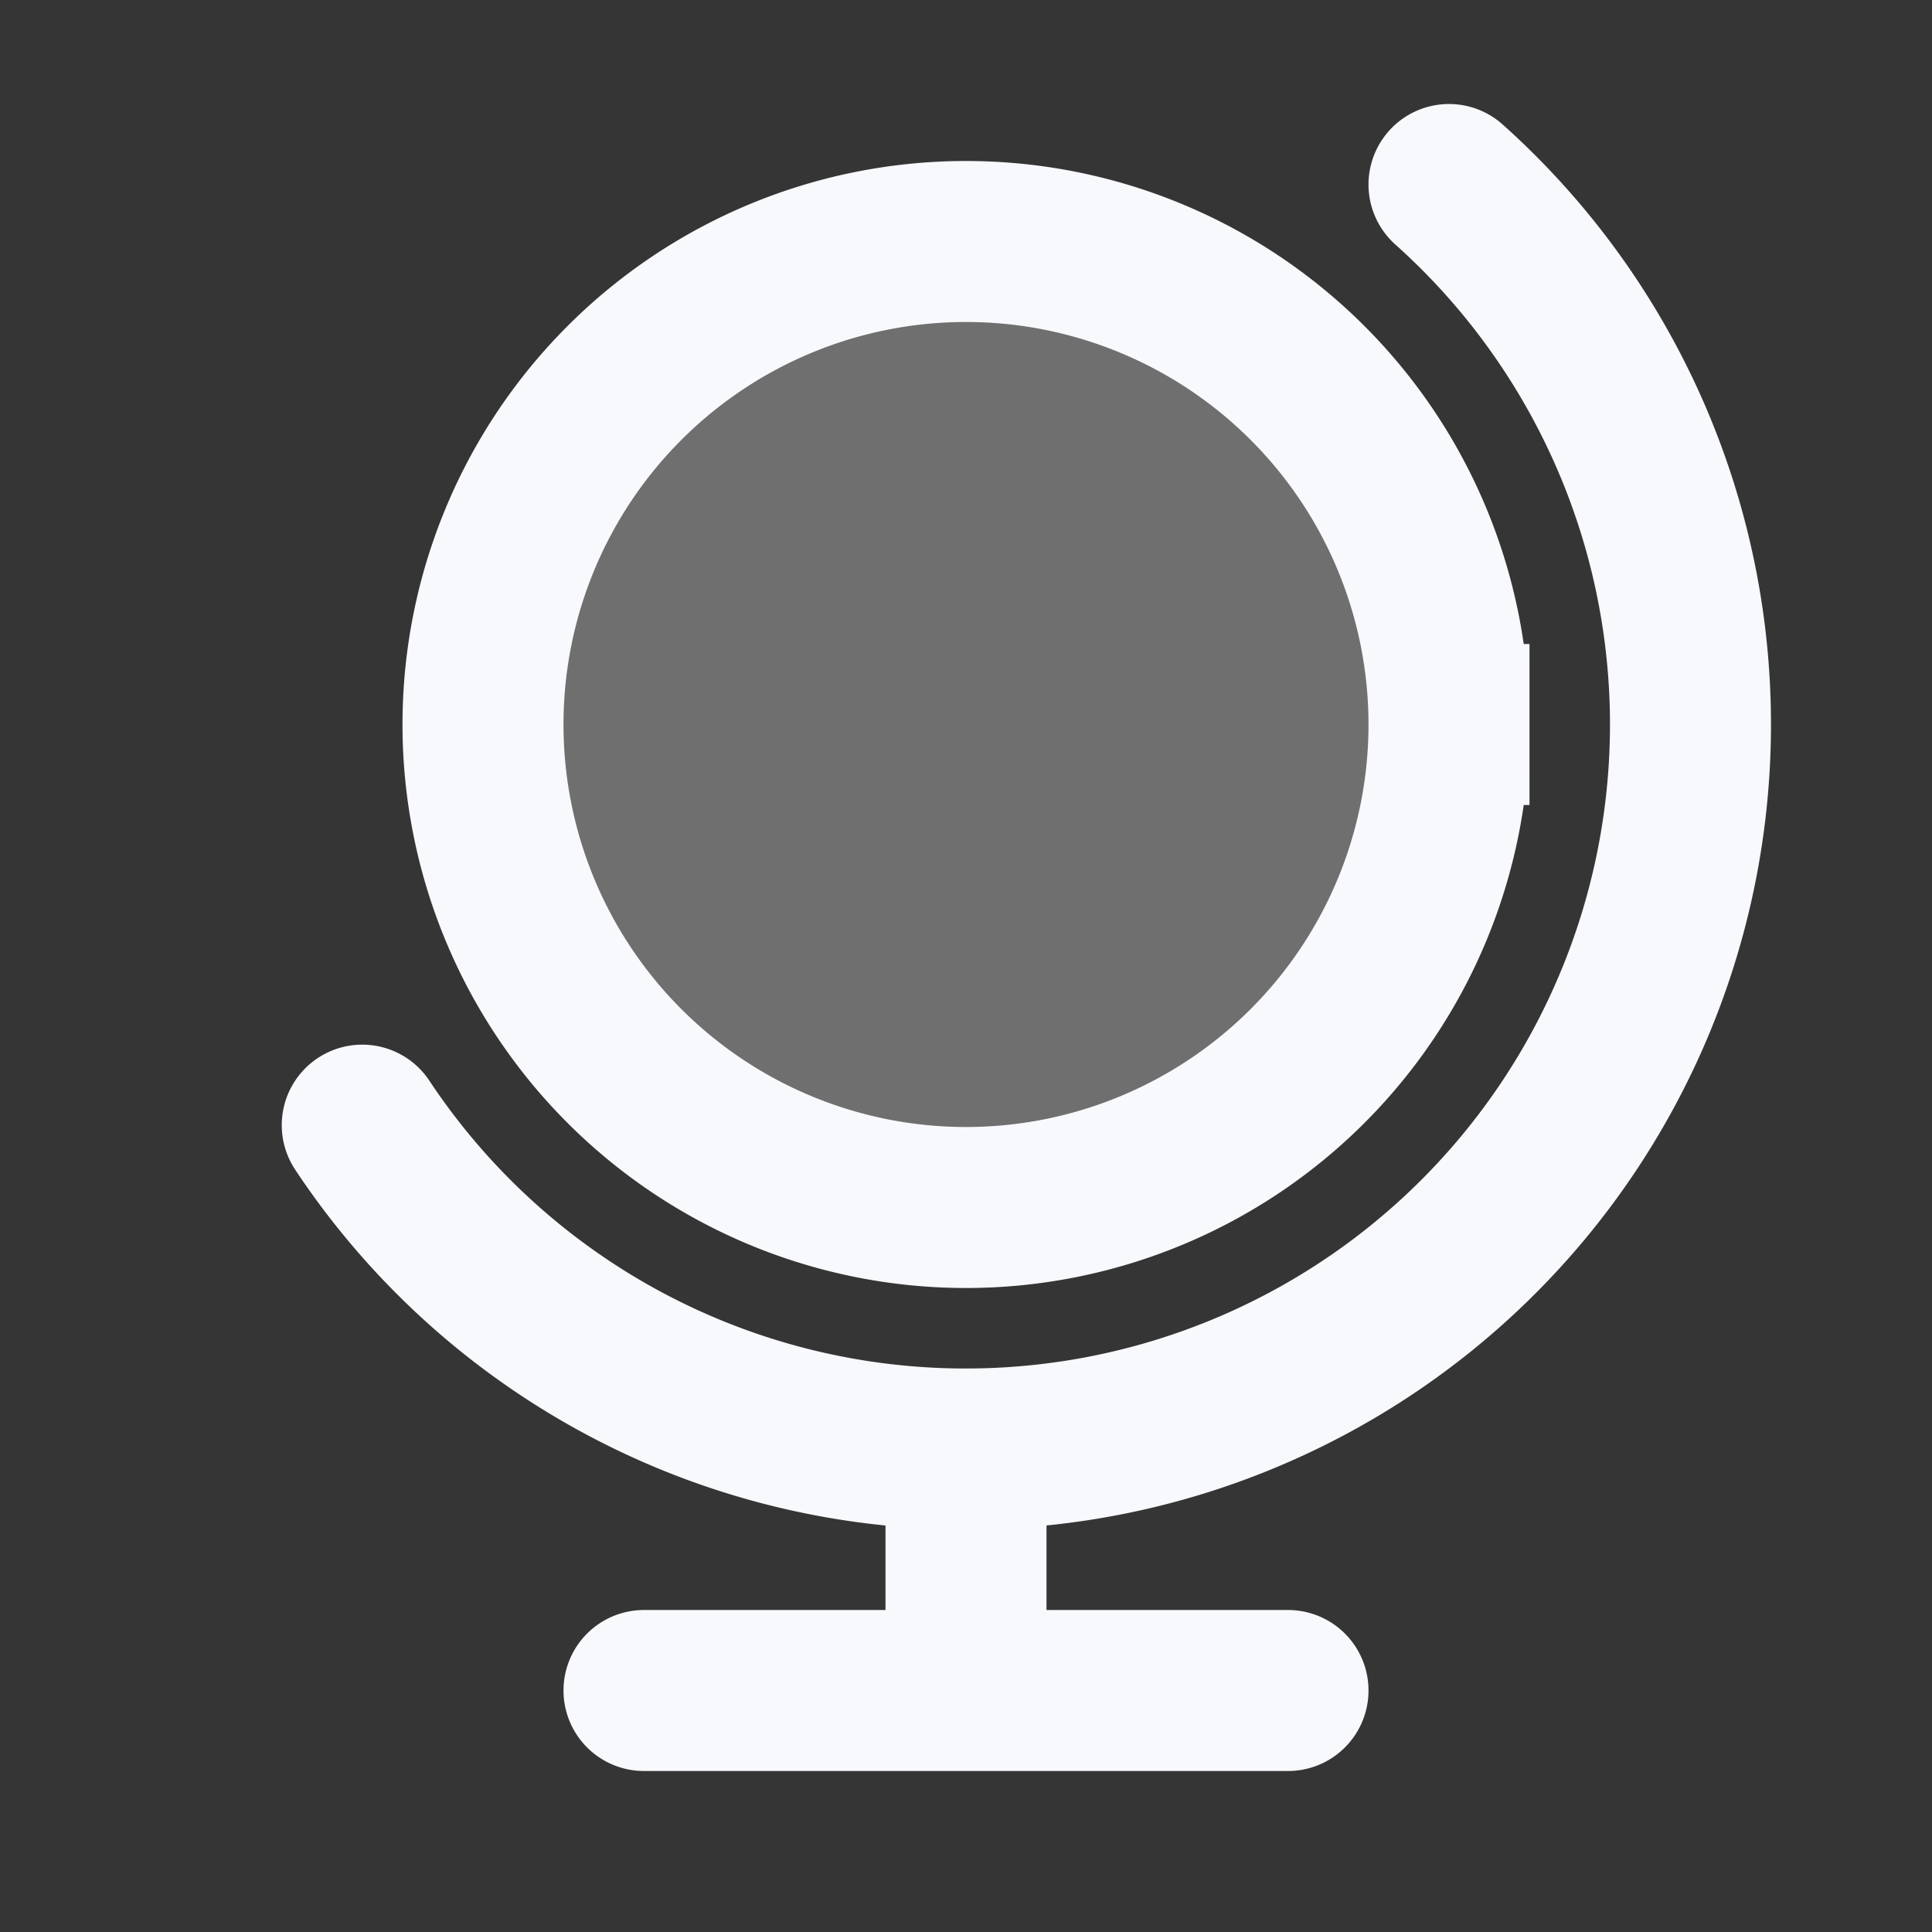 <svg xmlns="http://www.w3.org/2000/svg" width="24" height="24" fill="none"><rect width="100%" height="100%" fill="#333333" stroke="none"/><path fill="#fff" fill-opacity=".01" d="M24 0v24H0V0z"/><path fill="#F7F9FC" d="M18 9A6 6 0 1 1 6 9a6 6 0 0 1 12 0" opacity=".3"/><path stroke="#F7F9FC" stroke-linecap="round" stroke-width="2" d="M12 18a9 9 0 0 0 6-15.708M12 18a8.992 8.992 0 0 1-7.5-4.023M12 18v3m-4 0h8m2-12A6 6 0 1 1 6 9a6 6 0 0 1 12 0Z"/></svg>